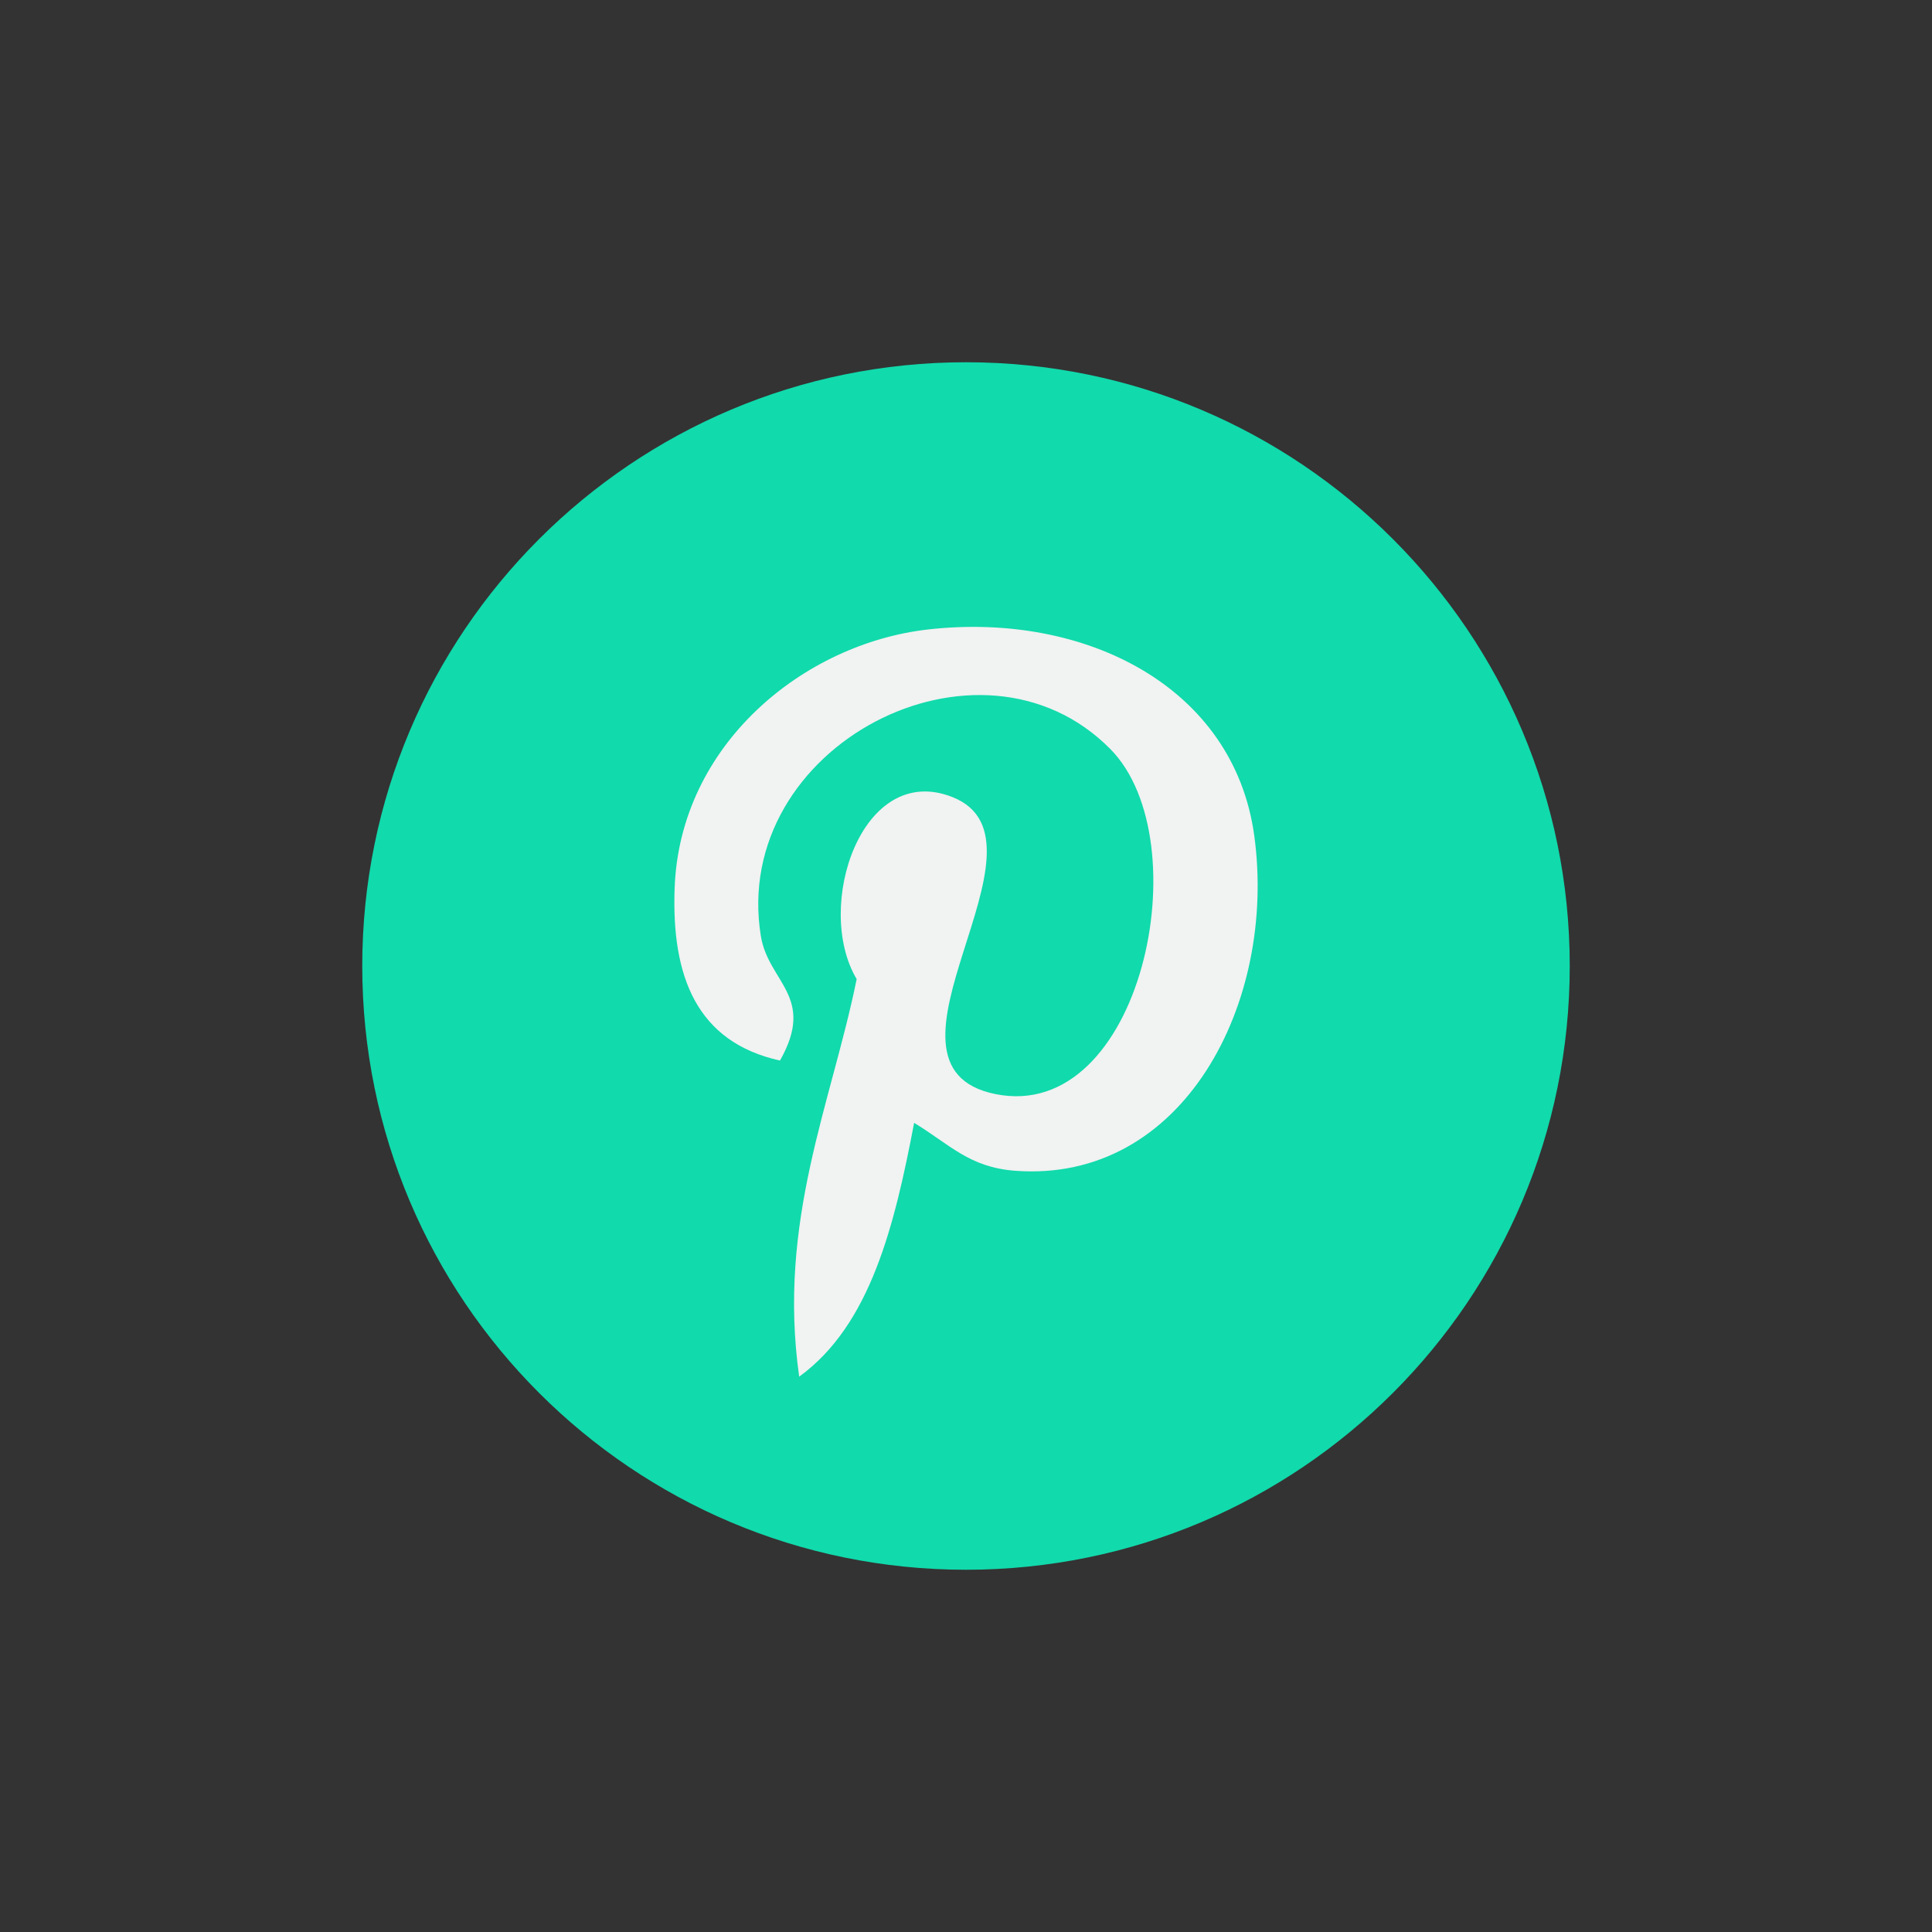 
<svg width="32" height="32" viewBox="0 0 32 32" fill="none" xmlns="http://www.w3.org/2000/svg">
<rect x="0" y="0" width="32" height="32" fill="#333333" stroke="none"/>
<path d="M16 26C21.523 26 26 21.523 26 16C26 10.477 21.523 6 16 6C10.477 6 6 10.477 6 16C6 21.523 10.477 26 16 26Z" fill="#11DAAC"/>
<path d="M16.807 19.391C16.051 19.332 15.733 18.957 15.141 18.598C14.815 20.307 14.416 21.946 13.237 22.802C12.873 20.218 13.771 18.277 14.189 16.217C13.477 15.019 14.274 12.608 15.775 13.202C17.623 13.933 14.176 17.657 16.49 18.122C18.905 18.607 19.892 13.93 18.393 12.409C16.229 10.213 12.093 12.359 12.602 15.503C12.726 16.272 13.52 16.505 12.919 17.566C11.534 17.259 11.121 16.166 11.174 14.71C11.26 12.326 13.316 10.656 15.379 10.425C17.988 10.133 20.436 11.383 20.774 13.837C21.155 16.607 19.597 19.606 16.807 19.391Z" fill="#F1F2F2"/>
</svg>
